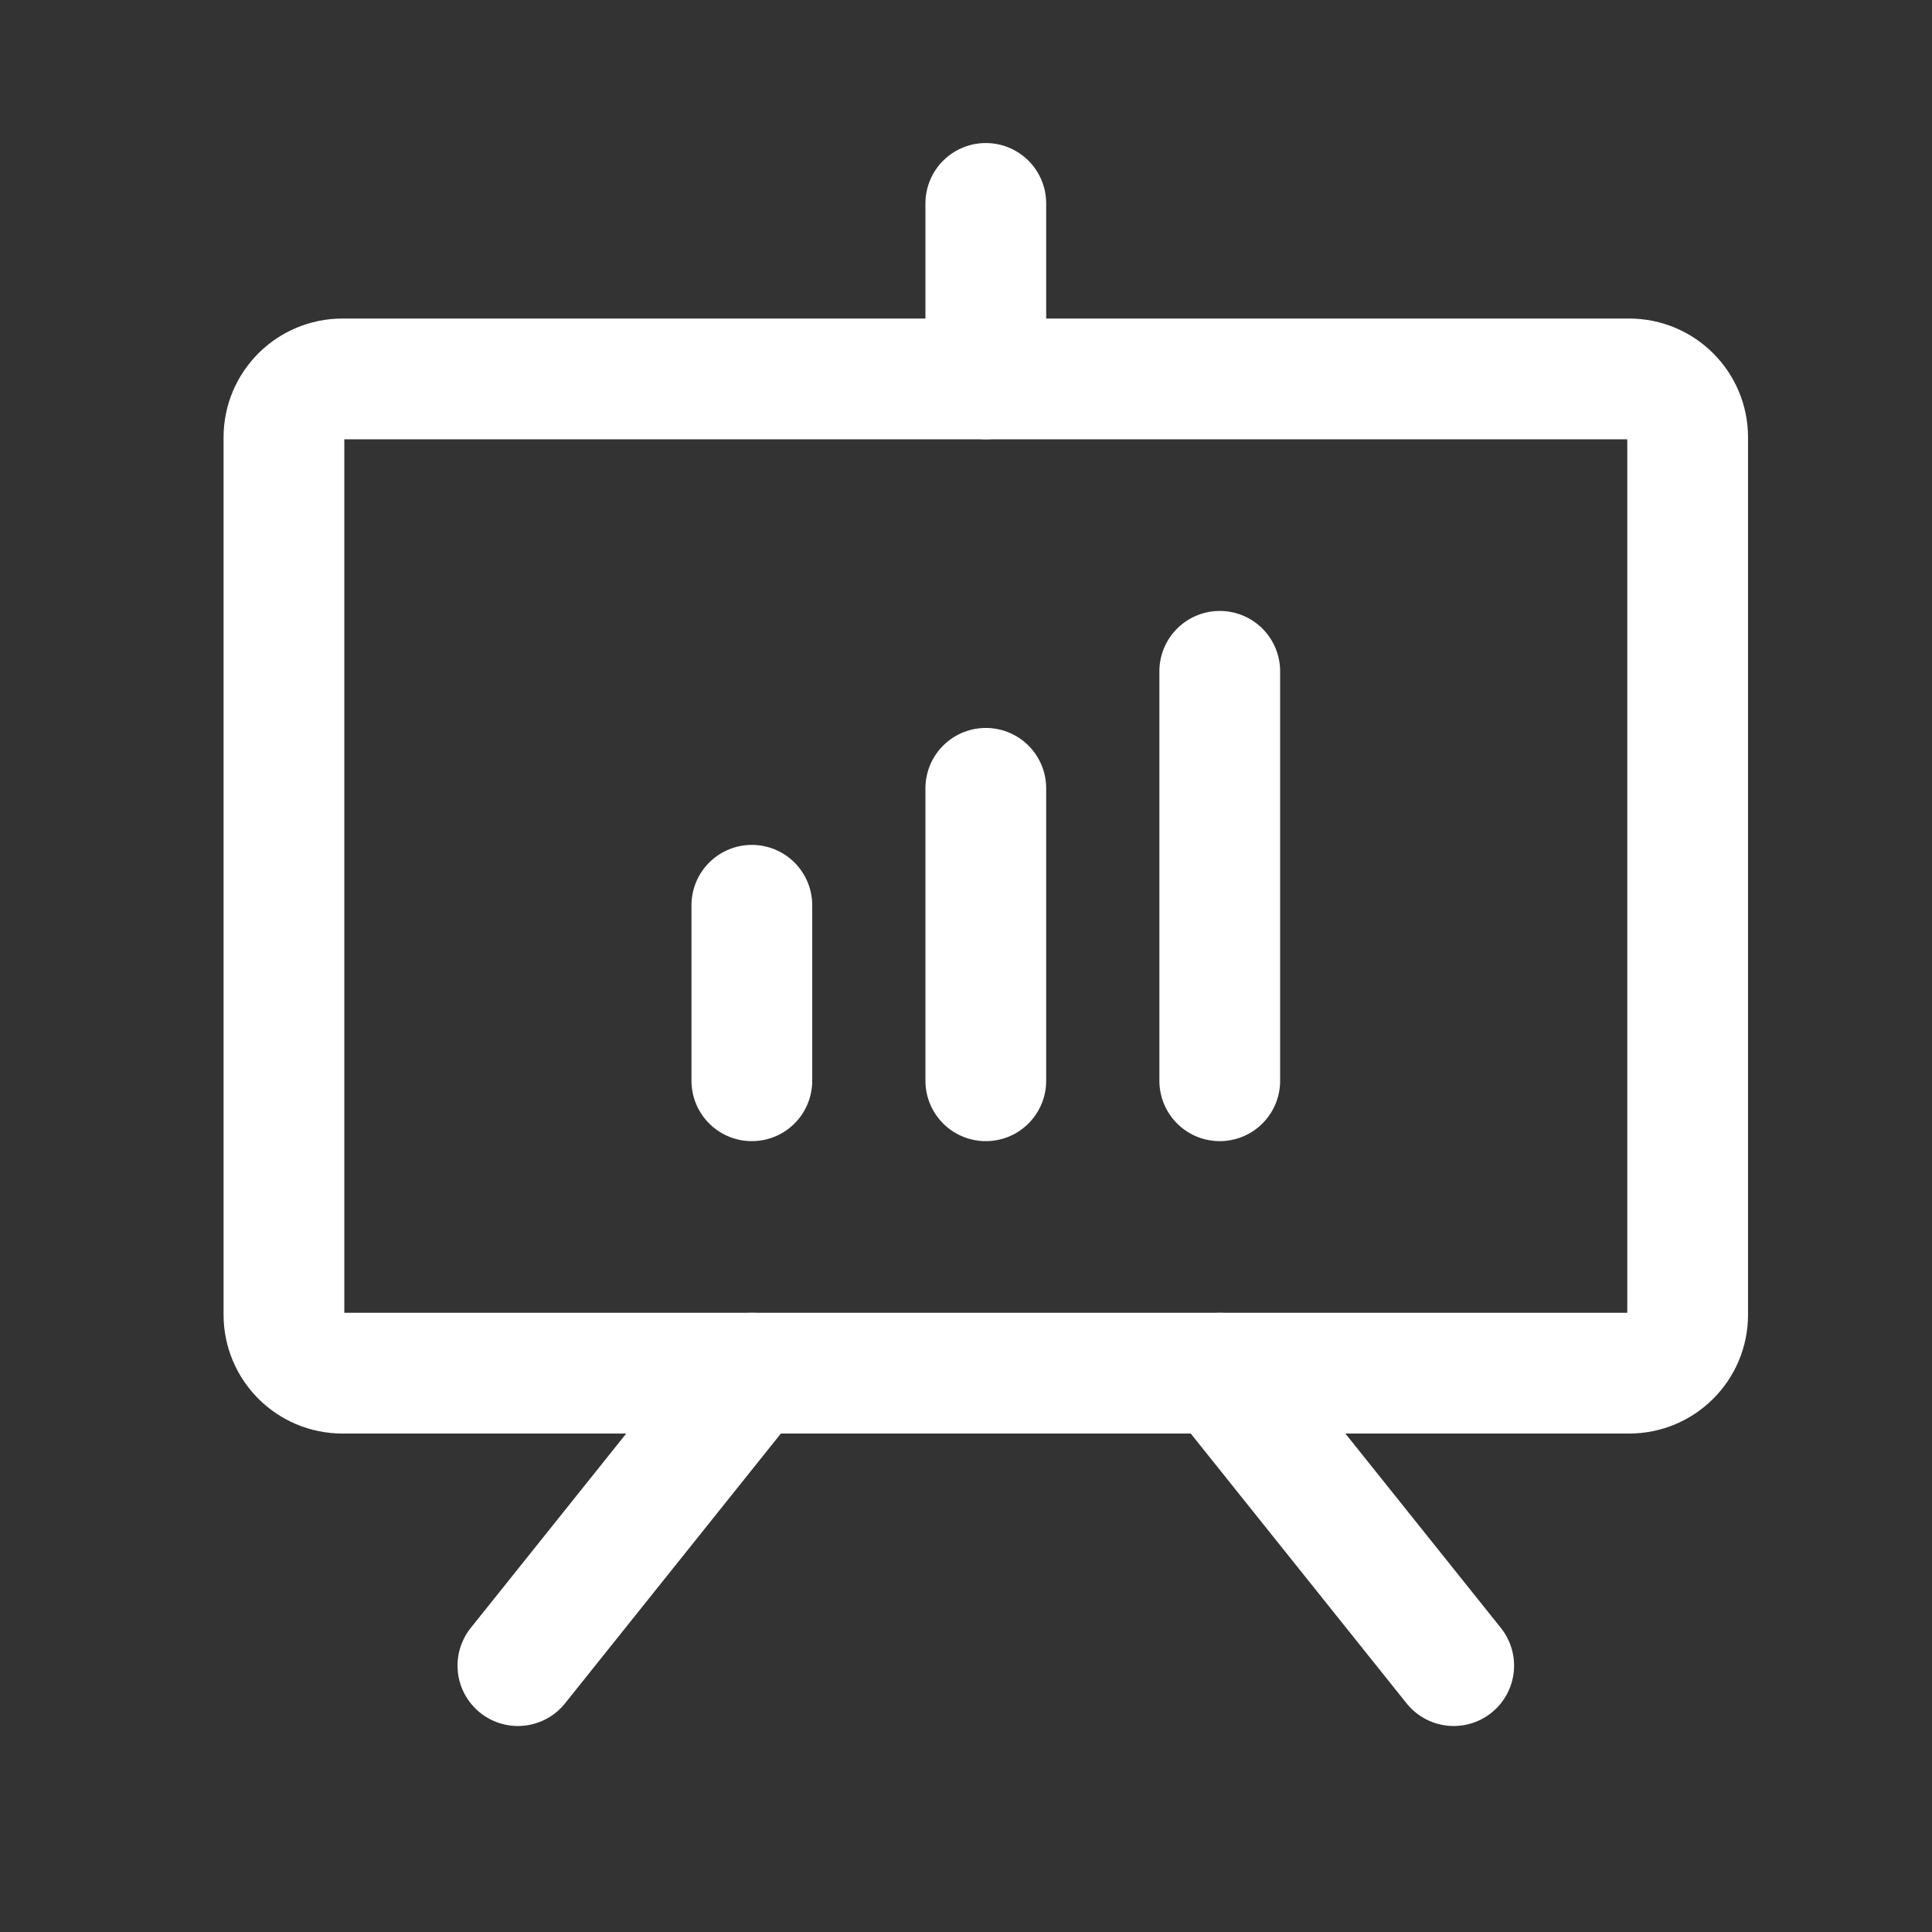 <svg width="32" height="32" viewBox="0 0 32 32" fill="none" xmlns="http://www.w3.org/2000/svg">
<rect x="0" y="0" width="32" height="32" fill="#333333" stroke="none"/>
<path d="M26.984 6.276H5.672C5.137 6.276 4.703 6.709 4.703 7.244V21.776C4.703 22.311 5.137 22.744 5.672 22.744H26.984C27.519 22.744 27.953 22.311 27.953 21.776V7.244C27.953 6.709 27.519 6.276 26.984 6.276Z" stroke="white" stroke-width="2" stroke-linecap="round" stroke-linejoin="round"/>
<path d="M20.203 22.744L24.078 27.588" stroke="white" stroke-width="2" stroke-linecap="round" stroke-linejoin="round"/>
<path d="M12.453 22.744L8.578 27.588" stroke="white" stroke-width="2" stroke-linecap="round" stroke-linejoin="round"/>
<path d="M12.453 14.994V17.901" stroke="white" stroke-width="2" stroke-linecap="round" stroke-linejoin="round"/>
<path d="M16.328 13.057V17.901" stroke="white" stroke-width="2" stroke-linecap="round" stroke-linejoin="round"/>
<path d="M20.203 11.119V17.901" stroke="white" stroke-width="2" stroke-linecap="round" stroke-linejoin="round"/>
<path d="M16.328 6.276V3.369" stroke="white" stroke-width="2" stroke-linecap="round" stroke-linejoin="round"/>
</svg>
